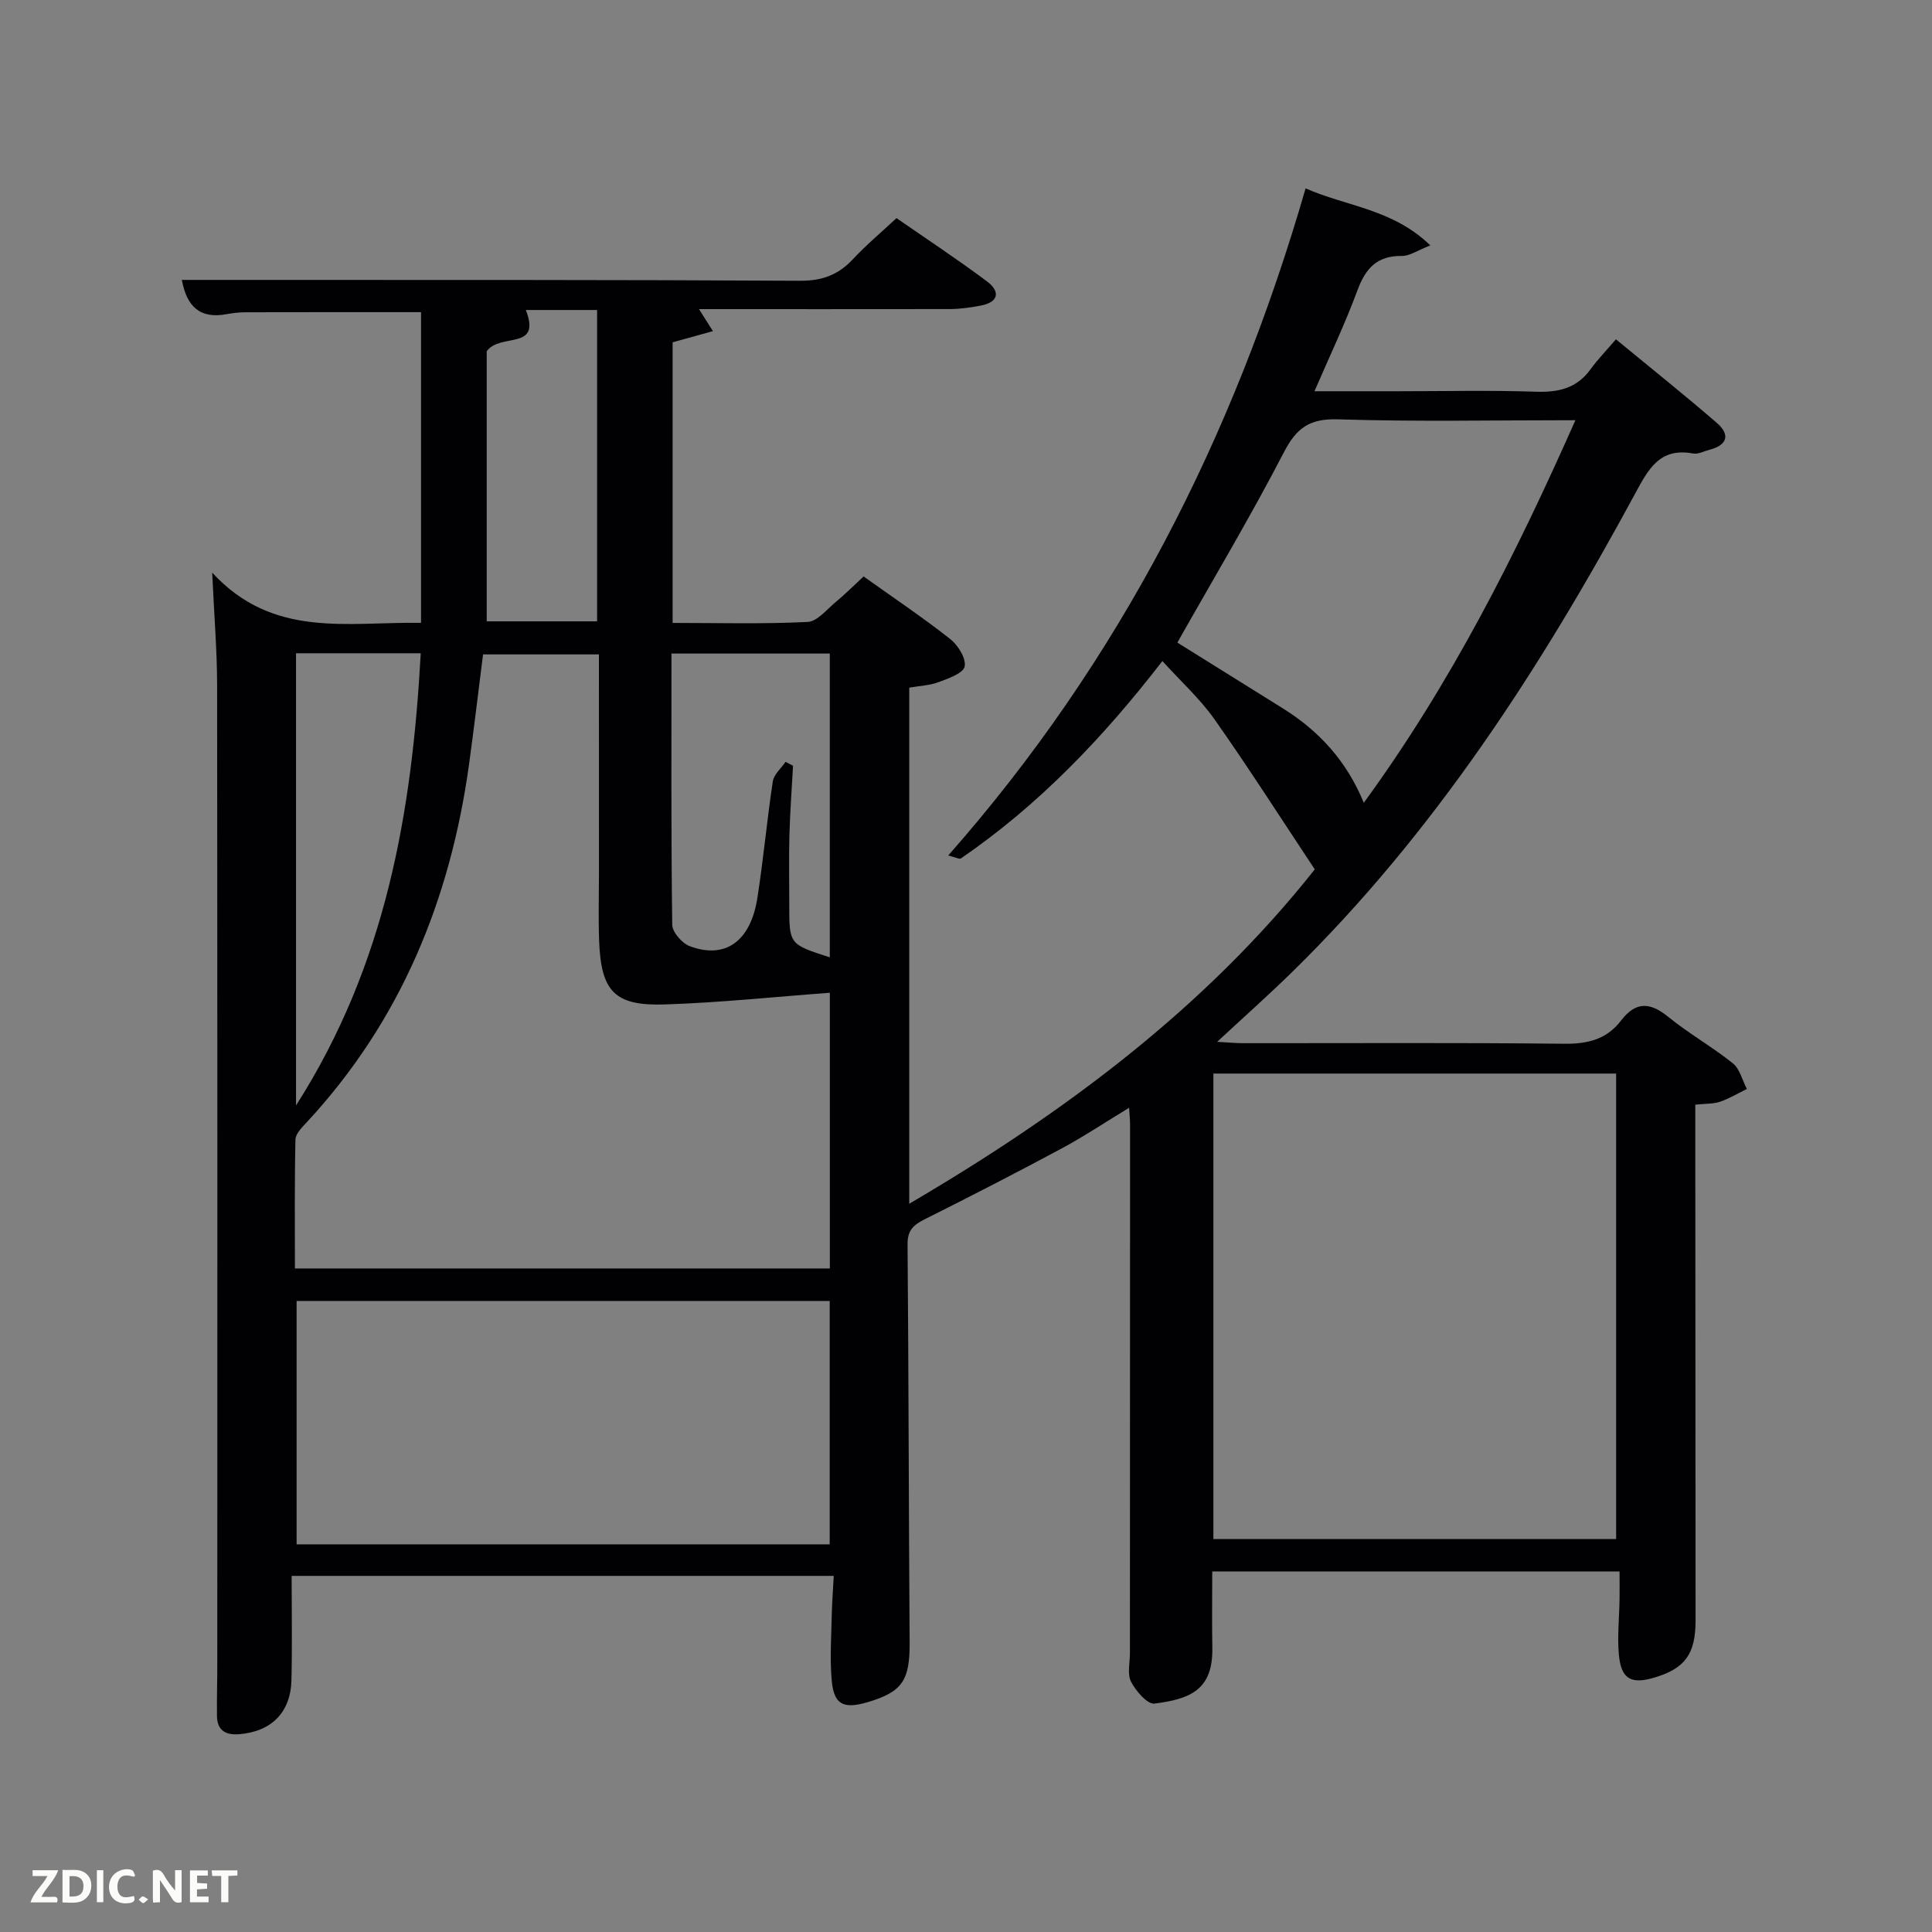 <svg enable-background="new 0 0 400 400" viewBox="0 0 400 400" xmlns="http://www.w3.org/2000/svg"><rect x="0" y="0" width="400" height="400" fill="#808080" stroke="none"/><path d="m172.62 326.27c-37.47 0-74.37 0-112.24 0 0 7.35.13 14.46-.04 21.57-.16 6.71-4.14 10.66-10.81 11.21-2.82.23-4.58-.79-4.61-3.8-.04-3.66.07-7.33.07-10.99.01-67.49.03-134.97-.04-202.46-.01-7.09-.6-14.19-1.02-23.24 12.62 13.68 27.86 10.16 43.24 10.39 0-21.57 0-42.93 0-64.32-11.77 0-24.02-.01-36.27.02-1.32 0-2.66.15-3.96.39-5.55 1.05-8.29-1.6-9.29-7.09h13.96c37.99.02 75.99-.04 113.98.18 4.56.03 7.93-1.18 10.97-4.44 2.71-2.91 5.79-5.49 9.05-8.53 6.29 4.36 12.65 8.54 18.73 13.1 2.77 2.07 2.49 4.3-1.32 5.02-2.11.4-4.27.7-6.41.71-17.11.03-34.24.01-51.89.01.97 1.54 1.64 2.6 2.88 4.56-3 .83-5.53 1.53-8.34 2.31v58.1c9.39 0 18.68.25 27.93-.2 2.03-.1 4-2.61 5.87-4.16 1.9-1.57 3.65-3.33 5.74-5.26 6.14 4.38 12.21 8.45 17.94 12.96 1.61 1.27 3.33 4.03 2.98 5.68-.3 1.42-3.38 2.48-5.4 3.24-1.82.69-3.87.75-6.07 1.14v106.85c32.22-18.88 61.33-40.63 83.96-69.23-6.99-10.52-13.64-20.96-20.76-31.06-3.01-4.28-6.99-7.87-10.79-12.07-12.31 15.94-25.63 29.83-41.7 40.86-.33.23-1.14-.24-2.64-.6 35.68-40.46 59.15-86.84 73.99-138.12 8.42 3.73 18.08 4.26 25.82 11.81-2.65 1.03-4.28 2.21-5.89 2.18-5.15-.07-7.53 2.58-9.21 7.15-2.51 6.82-5.67 13.41-8.88 20.86h17.39c9.5 0 19-.22 28.49.1 4.67.16 8.43-.72 11.27-4.64 1.46-2.02 3.22-3.82 5.26-6.21 7.38 6.08 14.23 11.55 20.86 17.28 2.81 2.42 2.3 4.61-1.5 5.59-1.13.29-2.34.97-3.38.77-6.92-1.28-9.25 3.22-12.02 8.34-19.48 35.99-41.54 70.18-71 99.02-4.85 4.75-9.93 9.26-15.52 14.45 2.26.12 3.82.28 5.37.28 22.16.02 44.33-.13 66.49.12 4.87.06 8.81-.94 11.75-4.79 3.07-4.02 6.03-3.85 9.82-.75 4.24 3.45 9.08 6.17 13.34 9.59 1.45 1.17 1.96 3.51 2.9 5.31-1.84.9-3.63 1.98-5.55 2.64-1.37.47-2.93.38-5.13.61v5.3c.02 33.83.05 67.65.06 101.48 0 6.94-2.16 9.9-8.4 11.8-4.93 1.5-7.03.37-7.48-4.72-.34-3.78.08-7.64.14-11.46.03-1.8 0-3.6 0-5.76-27.99 0-55.87 0-84.33 0 0 5.29-.07 10.57.02 15.85.15 8.74-4.68 10.58-11.99 11.51-1.45.18-3.84-2.6-4.83-4.51-.82-1.59-.25-3.91-.24-5.91.01-36.49.03-72.99.03-109.48 0-.94-.11-1.88-.2-3.46-4.97 3.02-9.36 5.95-13.99 8.44-9.37 5.03-18.84 9.9-28.36 14.66-2.31 1.16-3.54 2.28-3.52 5.15.23 27.49.24 54.98.43 82.47.05 7.79-1.48 10.21-8.67 12.34-5.07 1.5-7.03.52-7.47-4.58-.4-4.62-.06-9.31.03-13.96.07-2.44.26-4.88.4-7.6zm78.6-7.63h83.38c0-32.4 0-64.43 0-96.37-27.99 0-55.58 0-83.38 0zm-127.22-183.15c-8.39 0-16.21 0-23.99 0-1 7.88-1.87 15.29-2.89 22.68-3.86 28.02-14.12 53.16-33.57 74.14-.99 1.06-2.35 2.4-2.38 3.63-.2 8.92-.11 17.85-.11 26.68h110.75c0-19.68 0-38.97 0-57.08-11.48.85-22.81 2.05-34.17 2.42-10.43.34-13.22-2.72-13.6-13.24-.17-4.83-.03-9.66-.03-14.49-.01-14.83-.01-29.65-.01-44.74zm47.78 133.86c-37.11 0-73.8 0-110.37 0v50.39h110.37c0-16.86 0-33.45 0-50.39zm154.39-182.35c-16.87 0-33.01.33-49.12-.18-5.87-.19-8.6 1.73-11.24 6.83-6.91 13.34-14.63 26.26-22.05 39.39 7.19 4.48 14.49 9.05 21.81 13.6 7.47 4.65 13.22 10.87 16.79 19.57 18.04-24.73 31.39-51.18 43.81-79.21zm-154.37 48.31c-11.02 0-21.73 0-32.78 0 0 18.92-.09 37.54.16 56.15.02 1.53 2.01 3.82 3.59 4.42 7.34 2.78 12.61-.94 14.03-9.92 1.26-8.03 1.98-16.14 3.2-24.17.22-1.45 1.72-2.71 2.64-4.06.52.27 1.04.54 1.55.81-.26 4.78-.62 9.57-.75 14.36-.13 4.83-.03 9.66-.03 14.49 0 8.12 0 8.12 8.39 10.81 0-20.84 0-41.61 0-62.89zm-110.51-.06v93.62c18.65-29.21 24.01-60.73 25.82-93.62-8.85 0-17.12 0-25.82 0zm39.48-6.61h22.85c0-21.72 0-43.08 0-64.46-5.15 0-9.92 0-14.75 0 3.28 8.48-5.23 4.65-8.1 8.53z" fill="#010104"/><g fill="#fbfcfa"><path d="m37.59 393.81c-.92.31-1.52.05-2-.78-.7-1.2-1.52-2.34-2.47-3.78v4.59c-.55.03-.95.05-1.41.07-.03-.37-.06-.64-.06-.91 0-1.91 0-3.81 0-5.7 1.13-.41 1.77-.03 2.29.91.62 1.11 1.38 2.14 2.31 3.19v-4.2h1.35v6.61z"/><path d="m12.94 393.88v-6.75c1.9.19 3.93-.54 5.37 1.29.8 1.01.78 2.88.03 3.97-1.37 1.97-3.4 1.51-5.4 1.49m1.45-1.22c2.04.12 2.92-.58 2.89-2.21-.03-1.51-.98-2.19-2.89-2z"/><path d="m11.81 393.87h-5.49c.68-2.18 2.47-3.48 3.51-5.45h-3.08v-1.21h5.29c-.71 2.13-2.44 3.48-3.47 5.51.86 0 1.63.04 2.39-.01.79-.05 1.14.21.85 1.16"/><path d="m39.33 393.86v-6.61h3.7v1.07h-2.22v1.52c.68.04 1.34.09 2.07.13v1.07c-.72.05-1.38.09-2.1.14v1.48h2.4v1.19h-3.85z"/><path d="m27.71 388.56c-1.15-.3-2.46-.61-3.1.64-.37.73-.41 1.93-.06 2.67.63 1.35 1.99.93 3.17.68.35.94-.01 1.32-.93 1.46-1.62.25-3.05-.27-3.76-1.48-.72-1.24-.6-3.03.31-4.17.88-1.11 2.71-1.7 4-1.16.32.13.44.74.65 1.12-.1.08-.19.16-.28.24"/><path d="m49.15 387.24v1.07c-.59.02-1.17.05-1.87.08v5.44h-1.48v-5.44h-1.85c-.05-.4-.08-.73-.13-1.15z"/><path d="m20.06 387.21h1.33v6.62h-1.33z"/><path d="m30.68 393.25c-.49.38-.8.79-1.05.76-.32-.05-.6-.45-.9-.7.26-.24.51-.64.8-.67.29-.04.62.3 1.15.61"/></g></svg>